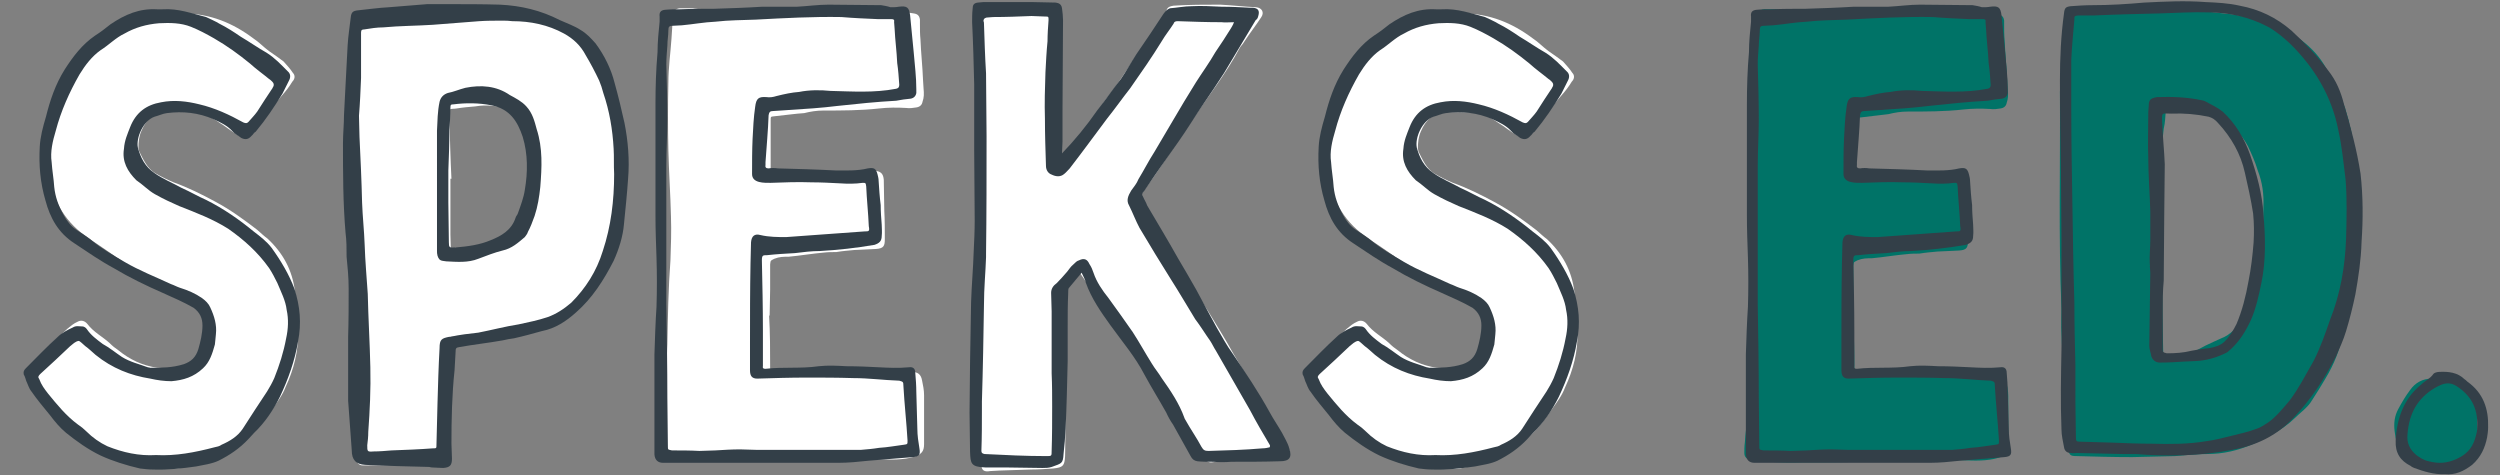 <?xml version="1.0" encoding="utf-8"?>
<!-- Generator: Adobe Illustrator 24.0.0, SVG Export Plug-In . SVG Version: 6.00 Build 0)  -->
<svg version="1.1" id="Layer_1" xmlns="http://www.w3.org/2000/svg" xmlns:xlink="http://www.w3.org/1999/xlink" x="0px" y="0px"
	 viewBox="0 0 484 92" style="enable-background:new 0 0 484 92;" xml:space="preserve">
<rect x="0" y="0" width="484" height="92" fill="#808080" stroke="none"/>
<style type="text/css">
	.st0{enable-background:new    ;}
	.st1{fill:#FFFFFF;}
	.st2{fill:#007367;}
	.st3{fill:#333F48;}
</style>
<title>Speks Ed</title>
<desc>Created with Sketch.</desc>
<g id="Page-1">
	<g id="Blog-Post-HD" transform="translate(-131, -326)">
		<g id="Speks-Ed" transform="translate(111, 352)">
			<g class="st0">
				<path class="st1" d="M47.4,63.8c-2.6-0.7-4.9-2-7.4-2.9c-0.8-0.4-1.7-0.6-2.4-1c-1.4-0.8-3-1.6-4-3c-1.2-1.6-2.4-3.1-3.6-4.8
					c-0.6-0.7-1-1.7-1.6-2.5c-0.7-1.1-1.4-2.2-2.2-3.2c-0.6-0.8-0.6-1.3,0.1-2c0.4-0.1,0.6-0.4,0.8-0.6c1.7-2.4,4-4.3,6-6.2
					c0.6-0.5,1.2-1,1.9-1.3c0.7-0.4,1.4-0.2,1.9,0.4c1.2,1.6,3,2.5,4.3,3.7c0.6,0.6,1.1,1,1.7,1.4c2.2,1.8,4.7,3,7.6,3.4
					c0.6,0,1.2,0.1,1.8,0.1c1.8,0.4,3.4-0.1,4.8-1c0.2-0.1,0.4-0.2,0.5-0.4c1.8-2.3,2.5-5,2.3-7.9c-0.1-1.2-0.8-2.3-1.8-3.1
					c-1.2-1.2-2.6-1.8-4.1-2.5c-1.3-0.5-2.5-1.3-3.7-1.9c-1.2-0.7-2.6-1.4-4-2.2c-0.8-0.5-1.7-1.1-2.6-1.7c-1.9-1.3-4-2.8-6-4.1
					c-0.1-0.1-0.2-0.2-0.5-0.4c-4.4-2.8-6.8-7-7.8-12c-0.5-2.8-0.6-5.5-0.6-8.3c0.1-1,0.1-2,0.5-3c0.1-0.2,0.2-0.6,0.4-0.8
					c0.6-3.2,2.2-5.9,4.1-8.4c2-2.9,4.6-5.2,7.2-7.3c2-1.6,4.3-2.5,7-3c2.5-0.5,5.2-0.7,7.8-0.7c4.9,0.1,9.2,1.8,13.2,4.8
					c1.1,0.7,2,1.7,3.1,2.5c1,0.7,1.9,1.3,2.8,2c0.6,0.7,1.3,1.4,1.8,2.2c0.5,0.5,0.4,1.2-0.1,1.7c-0.6,1-1.3,1.9-2.2,2.9
					c-0.6,0.7-1.2,1.4-1.8,2.2c-1.7,1.7-3.4,3.5-5,5.2C67,0.6,66.7,0.5,66,0.1c-1.3-0.7-2.4-1.7-3.6-2.4c-1.4-1-3-1.8-4.8-2
					c-1.7-0.1-3.5-0.1-5.2-0.1c-2.6,0-4.1,1.6-5,3.7c-0.5,1.1-0.6,2.2-0.6,3.4c0.1,0.2,0.1,0.4,0.1,0.5c0.8,1.6,1.6,3.4,3.1,4.3
					c1.2,0.7,2.4,1.3,3.6,1.8c2.8,1,5.4,2.3,8,3.7c3,1.6,5.6,3.5,8.2,5.5c0.7,0.6,1.3,1.2,2,1.7c3,2.8,4.8,6.1,5.3,10.2
					c0.2,2.6,0.5,5.3,0.6,7.9c0.1,3.6-0.8,7.2-2.4,10.6c-0.6,1.6-1.6,2.9-2.6,4.3c-1.3,1.8-2.6,3.7-4.4,5.2
					c-2.2,1.8-4.6,3.4-7.2,4.4c-2,0.8-4.1,1.4-6.1,1.8c-0.7,0.1-1.4,0.1-2.2,0.1C50.9,64.7,49.2,64.3,47.4,63.8z"/>
				<path class="st1" d="M138.8,21.1c-0.7,3.4-2.3,6.5-4.6,9c-0.4,0.4-0.6,0.6-0.8,1c-2.5,3-5.8,4.9-9.6,5.9
					c-3.8,1-7.8,1.2-11.6,1.7c-1.6,0.2-3.2,0.4-4.8,0.5c-0.8,0.1-0.8,0.1-0.8,1c-0.1,4.7-0.2,9.2-0.5,13.8c0,2.9-0.1,5.6-0.4,8.5
					c0,0.2,0,0.5,0,0.8c-0.1,0.6-0.5,0.8-1.2,0.8c-0.7,0-1.4,0-2.2,0c-1.9-0.4-3.7-0.4-5.6-0.1c-2.2,0.1-4.3,0.1-6.5,0.1
					c-0.7,0-1.1-0.5-1.2-1.2c0-1.8-0.4-3.7,0-5.6c0.1-0.8,0.1-1.7,0.1-2.5C89,48,88.8,41.1,88.7,34.4c-0.1-6-0.2-12-0.4-17.9
					c-0.1-3.5-0.2-6.8-0.4-10.2c-0.1-4-0.5-7.8-0.5-11.8c0.1-4.8,0.4-9.7,0.6-14.5c0-0.6,0.1-1.2,0.2-1.7c0.1-0.6,0.5-1,1.1-1.1
					c0.7-0.2,1.6-0.4,2.4-0.4c1.7-0.1,3.4,0,5,0c1.2,0,2.3-0.1,3.5-0.1c1.3-0.1,2.6-0.2,4-0.1c4.6,0,9,0,13.4,0.1
					c3.6,0,7,0.5,10.3,1.8c2.3,0.8,4.1,2.2,5.4,4.2c2.4,3.5,4.1,7.2,5,11.3c0.6,2.6,1.2,5.3,1.6,7.9c0.4,2.2,0.4,4.3,0.5,6.4
					C140.6,12.7,139.9,17,138.8,21.1z M107.2,8.5c0,3.7,0,7.3,0,10.9c0,1.2,0.1,2.3,0.1,3.5c0,0.4,0.2,0.5,0.6,0.5
					c0.7,0,1.4-0.1,2.2-0.2c1.8-0.1,3.7-0.1,5.4-0.8c1.2-0.6,2.4-1,3.2-1.9c1.3-1.3,2.3-3,2.9-4.8c1.3-4,1.7-8,1.2-12.1
					c-0.1-1.8-0.4-3.6-1.3-5.3c-0.2-0.2-0.2-0.5-0.4-0.8c-0.4-1.2-1.2-1.9-2.4-2.3c-2.2-0.7-4.4-1-6.7-0.6c-1.2,0.1-2.4,0.2-3.6,0.4
					c-0.5,0.1-1.1,0-1.3,0.2c-0.2,0.2-0.1,0.8-0.1,1.3c0.1,4.1,0.2,8.2,0.4,12.1H107.2z"/>
				<path class="st1" d="M169.1,45.2c0,0.8,0,1,1,1c0.7,0,1.4,0.1,2.2,0.1c1.2,0.1,2.5,0.2,3.7,0.2c3.2,0.1,6.6,0.1,10,0
					c3,0,6.1-0.2,9.1-0.5c0.5,0,1,0,1.4,0c1.2,0,1.8,0.5,2,1.6c0.2,1,0.4,1.9,0.4,2.9c0,3.1,0,6.2,0,9.5c0,1.4-0.5,1.9-1.8,2.4
					c-2.3,0.7-4.7,0.6-7,0.5c-2-0.1-4.1,0-6,0.1c-3,0-5.9,0-8.9,0c-1.3,0.1-2.5,0.1-4,0.2c-0.2,0-0.6,0-1,0
					c-3.7,0.1-7.4,0.1-11.3,0.1c-2.2,0.1-4.4,0-6.7-0.1c-1.1,0-2.2-0.2-3.2-0.4c-0.7-0.1-1.2-0.5-1.2-1.3c0-0.6,0-1.3,0.1-2
					c0.1-1.8,0.4-3.6,0.5-5.4c0.2-2.8,0.4-5.6,0.6-8.4c0.1-1.7,0.1-3.4,0.2-5c0.1-5.5,0.2-10.9,0.6-16.3c0.1-2.9,0.2-5.6,0.1-8.5
					c-0.1-4.3-0.4-8.5-0.5-12.8c-0.1-4.4-0.1-8.8,0-13.1c0-2.9,0.4-5.6,0.6-8.5c0.1-1.4,0.2-2.8,0.2-4.2c0.1-1.1,0.5-1.6,1.4-1.7
					c0.8,0,1.6,0,2.4,0c0.8,0.1,1.8,0.2,2.6,0.4c3.4,0,6.8,0.1,10.2,0.2c1.8,0,3.7,0.2,5.5,0.4c3.8,0.2,7.7,0.2,11.5,0
					c3.7-0.1,7.6-0.1,11.3-0.2c0.6,0,1.2,0.1,1.8,0.2c0.7,0.1,1.1,0.4,1.2,1.2c0,0.2,0,0.5,0,0.7c0,1.1,0,2.2,0.1,3.1
					c0.1,2.6,0.4,5.3,0.5,7.9c0,0.5,0.1,1.1,0.1,1.6c0.1,1,0.1,1.8-0.2,2.6c-0.1,0.6-0.5,1-1.2,1.1c-0.6,0.1-1.3,0.2-2,0.1
					c-1.7-0.1-3.4-0.1-5.2,0.1c-3.6,0.4-7.2,0.4-10.8,0.4c-1.3,0-2.5,0.2-3.7,0.5C174-4,172-3.7,170-3.5c-0.8,0.1-0.8,0-0.8,0.8
					c0,3.2,0,6.5,0,9.7c0.1,0.5,0.2,0.6,0.7,0.5c1.1-0.1,2.2-0.1,3.2-0.2c2.4-0.4,4.8-0.1,7.2,0c1.7,0.1,3.4,0,4.9-0.1
					c1.3-0.1,2.5-0.1,3.8-0.2c0.2,0,0.5,0.1,0.7,0.1c1,0.2,1.3,0.7,1.4,1.7c0,2,0.1,4,0.1,6c0.1,1.8,0.1,3.6,0.1,5.5
					c0,1.3-0.2,1.8-1.7,1.9c-1.3,0.1-2.8,0.1-4.2,0.2c-1.1,0.1-2.3,0.2-3.5,0.4c-0.7,0-1.6,0-2.4,0.1c-2.3,0.2-4.6,0.6-6.8,0.8
					c-1,0-1.8,0-2.8,0.4c-0.7,0.4-0.7,0.2-0.8,1.1c0,1.7,0,3.2,0,4.9c0,1.7-0.1,3.4-0.1,5c-0.1,0-0.1,0-0.1,0
					C169.1,38.5,169.1,41.9,169.1,45.2z"/>
				<path class="st1" d="M226.7,3.5c1.3-1.7,2.5-3.4,3.8-4.9c0.8-1.2,1.6-2.4,2.4-3.6c0.5-0.6,0.8-1.3,1.3-1.9c1.7-2,3-4.2,4.4-6.2
					c1.2-2,2.8-4,4.1-5.9c1-1.4,2-3,3-4.4c0-0.1,0.1-0.2,0.1-0.4c0.1-0.8,0.7-1,1.4-1.1c3-0.2,6-0.2,9-0.2c2.3,0.1,4.6,0.4,7,0.5
					c1.1,0.1,1.6,1,1,1.9c-1.1,1.7-2.3,3.2-3.4,4.9c-0.2,0.4-0.6,0.7-0.8,1.1c-2.6,4.9-6.2,9.5-9.4,14.2c-2.4,3.5-4.7,7-7,10.4
					c-0.8,1.1-1.6,2.2-2.3,3.2c-0.4,0.5-0.5,1-0.2,1.4c0.6,1.2,1.1,2.4,1.7,3.5c2,3.6,4.1,7.1,6.1,10.6c0.2,0.4,0.5,0.8,0.7,1.1
					c1.4,2.2,2.8,4.2,4.2,6.4c1.7,2.8,3.4,5.5,5,8.4c2.5,4.2,5,8.5,7.6,12.8c1,1.7,1.9,3.4,2.9,5.2c0.6,1.1,0.5,1.6-0.7,1.9
					c-1,0.2-2,0.4-3.1,0.4c-2.9,0.2-5.9,0.4-8.8,0.5c-0.7,0-1.4,0.1-2,0.2c-0.7,0.1-1.1-0.2-1.4-0.7c-1.6-2.3-3.1-4.4-4.7-6.8
					c-3-4.4-6-8.9-8.9-13.3c-1.8-2.6-3.4-5.5-5.2-8.2c-1.7-2.5-3.6-5-5.4-7.6c0,0-0.1,0-0.2-0.1c-1,1.1-1.9,2.3-2.9,3.5
					c-0.1,0.2-0.1,0.6-0.1,0.8c0.1,8.2,0.2,16.3,0.4,24.5c0,2.3-0.1,4.4-0.1,6.7c-0.1,1.9-0.4,2.2-2.3,2.4c-1.4,0.1-2.9,0.2-4.3,0.2
					c-2,0.1-4.1,0.1-6.1,0.2c-0.6,0-1.2,0.1-1.8,0.1c-1.1,0.2-1.7-0.1-1.7-1.2c-0.1-1.4-0.1-2.9-0.1-4.3c0-1.6,0-3.2,0-4.8
					c-0.4-7.9-0.4-16-0.4-23.9c0-6.1-0.1-12.2-0.2-18.4c0-2.3-0.2-4.7-0.4-7c0-3.1-0.1-6.1-0.1-9.2c0-5.8,0.1-11.5,0.1-17.2
					c0-0.6,0-1.2,0-1.7c0.1-0.8,0.5-1.3,1.3-1.4c0.1,0,0.4,0,0.6,0c3.1-0.1,6.1-0.2,9.2-0.2c1.1,0,2.3-0.1,3.5-0.1
					c1.6,0,2,0.5,2,1.9c0.1,2,0,4,0.1,5.9c0,5.6,0,11.3,0,16.9c0,1.3,0,2.5,0,3.7c0.1,0,0.2,0.1,0.2,0.1
					C226.2,4.1,226.4,3.7,226.7,3.5z"/>
				<path class="st1" d="M295.1,63.8c-2.6-0.7-4.9-2-7.4-2.9c-0.8-0.4-1.7-0.6-2.4-1c-1.4-0.8-3-1.6-4-3c-1.2-1.6-2.4-3.1-3.6-4.8
					c-0.6-0.7-1-1.7-1.6-2.5c-0.7-1.1-1.4-2.2-2.2-3.2c-0.6-0.8-0.6-1.3,0.1-2c0.4-0.1,0.6-0.4,0.8-0.6c1.7-2.4,4-4.3,6-6.2
					c0.6-0.5,1.2-1,1.9-1.3c0.7-0.4,1.4-0.2,1.9,0.4c1.2,1.6,3,2.5,4.3,3.7c0.6,0.6,1.1,1,1.7,1.4c2.2,1.8,4.7,3,7.6,3.4
					c0.6,0,1.2,0.1,1.8,0.1c1.8,0.4,3.4-0.1,4.8-1c0.2-0.1,0.4-0.2,0.5-0.4c1.8-2.3,2.5-5,2.3-7.9c-0.1-1.2-0.8-2.3-1.8-3.1
					c-1.2-1.2-2.6-1.8-4.1-2.5c-1.3-0.5-2.5-1.3-3.7-1.9c-1.2-0.7-2.6-1.4-4-2.2c-0.8-0.5-1.7-1.1-2.6-1.7c-1.9-1.3-4-2.8-6-4.1
					c-0.1-0.1-0.2-0.2-0.5-0.4c-4.4-2.8-6.8-7-7.8-12c-0.5-2.8-0.6-5.5-0.6-8.3c0.1-1,0.1-2,0.5-3c0.1-0.2,0.2-0.6,0.4-0.8
					c0.6-3.2,2.2-5.9,4.1-8.4c2-2.9,4.6-5.2,7.2-7.3c2-1.6,4.3-2.5,7-3c2.5-0.5,5.2-0.7,7.8-0.7c4.9,0.1,9.2,1.8,13.2,4.8
					c1.1,0.7,2,1.7,3.1,2.5c1,0.7,1.9,1.3,2.8,2c0.6,0.7,1.3,1.4,1.8,2.2c0.5,0.5,0.4,1.2-0.1,1.7c-0.6,1-1.3,1.9-2.2,2.9
					c-0.6,0.7-1.2,1.4-1.8,2.2c-1.7,1.7-3.4,3.5-5,5.2c-0.6,0.6-0.8,0.5-1.6,0.1c-1.3-0.7-2.4-1.7-3.6-2.4c-1.4-1-3-1.8-4.8-2
					c-1.7-0.1-3.5-0.1-5.2-0.1c-2.6,0-4.1,1.6-5,3.7c-0.5,1.1-0.6,2.2-0.6,3.4c0.1,0.2,0.1,0.4,0.1,0.5c0.8,1.6,1.6,3.4,3.1,4.3
					c1.2,0.7,2.4,1.3,3.6,1.8c2.8,1,5.4,2.3,8,3.7c3,1.6,5.6,3.5,8.2,5.5c0.7,0.6,1.3,1.2,2,1.7c3,2.8,4.8,6.1,5.3,10.2
					c0.2,2.6,0.5,5.3,0.6,7.9c0.1,3.6-0.8,7.2-2.4,10.6c-0.6,1.6-1.6,2.9-2.6,4.3c-1.3,1.8-2.6,3.7-4.4,5.2
					c-2.2,1.8-4.6,3.4-7.2,4.4c-2,0.8-4.1,1.4-6.1,1.8c-0.7,0.1-1.4,0.1-2.2,0.1C298.6,64.7,296.9,64.3,295.1,63.8z"/>
			</g>
			<g class="st0">
				<path class="st2" d="M379,45.4c0,0.8,0,1,1,1c0.7,0,1.4,0.1,2.2,0.1c1.2,0.1,2.5,0.2,3.7,0.2c3.2,0.1,6.6,0.1,10,0
					c3,0,6.1-0.2,9.1-0.5c0.5,0,1,0,1.4,0c1.2,0,1.8,0.5,2,1.6c0.2,1,0.4,1.9,0.4,2.9c0,3.1,0,6.2,0,9.5c0,1.4-0.5,1.9-1.8,2.4
					c-2.3,0.7-4.7,0.6-7,0.5c-2-0.1-4.1,0-6,0.1c-3,0-5.9,0-8.9,0c-1.3,0.1-2.5,0.1-4,0.2c-0.2,0-0.6,0-1,0
					c-3.7,0.1-7.4,0.1-11.3,0.1c-2.2,0.1-4.4,0-6.7-0.1c-1.1,0-2.2-0.2-3.2-0.4c-0.7-0.1-1.2-0.5-1.2-1.3c0-0.6,0-1.3,0.1-2
					c0.1-1.8,0.4-3.6,0.5-5.4c0.2-2.8,0.4-5.6,0.6-8.4c0.1-1.7,0.1-3.4,0.2-5c0.1-5.5,0.2-10.9,0.6-16.3c0.1-2.9,0.2-5.6,0.1-8.5
					c-0.1-4.3-0.4-8.5-0.5-12.8c-0.1-4.4-0.1-8.8,0-13.1c0-2.9,0.4-5.6,0.6-8.5c0.1-1.4,0.2-2.8,0.2-4.2c0.1-1.1,0.5-1.6,1.4-1.7
					c0.8,0,1.6,0,2.4,0c0.8,0.1,1.8,0.2,2.6,0.4c3.4,0,6.8,0.1,10.2,0.2c1.8,0,3.7,0.2,5.5,0.4c3.8,0.2,7.7,0.2,11.5,0
					c3.7-0.1,7.6-0.1,11.3-0.2c0.6,0,1.2,0.1,1.8,0.2c0.7,0.1,1.1,0.4,1.2,1.2c0,0.2,0,0.5,0,0.7c0,1.1,0,2.2,0.1,3.1
					c0.1,2.6,0.4,5.3,0.5,7.9c0,0.5,0.1,1.1,0.1,1.6c0.1,1,0.1,1.8-0.2,2.6c-0.1,0.6-0.5,1-1.2,1.1c-0.6,0.1-1.3,0.2-2,0.1
					c-1.7-0.1-3.4-0.1-5.2,0.1c-3.6,0.4-7.2,0.4-10.8,0.4c-1.3,0-2.5,0.2-3.7,0.5c-1.9,0.2-4,0.5-5.9,0.7c-0.8,0.1-0.8,0-0.8,0.8
					c0,3.2,0,6.5,0,9.7c0.1,0.5,0.2,0.6,0.7,0.5c1.1-0.1,2.2-0.1,3.2-0.2c2.4-0.4,4.8-0.1,7.2,0c1.7,0.1,3.4,0,4.9-0.1
					c1.3-0.1,2.5-0.1,3.8-0.2c0.2,0,0.5,0.1,0.7,0.1c1,0.2,1.3,0.7,1.4,1.7c0,2,0.1,4,0.1,6c0.1,1.8,0.1,3.6,0.1,5.5
					c0,1.3-0.2,1.8-1.7,1.9c-1.3,0.1-2.8,0.1-4.2,0.2c-1.1,0.1-2.3,0.2-3.5,0.4c-0.7,0-1.6,0-2.4,0.1c-2.3,0.2-4.6,0.6-6.8,0.8
					c-1,0-1.8,0-2.8,0.4c-0.7,0.4-0.7,0.2-0.8,1.1c0,1.7,0,3.2,0,4.9c0,1.7-0.1,3.4-0.1,5c-0.1,0-0.1,0-0.1,0
					C379,38.7,379,42.1,379,45.4z"/>
				<path class="st2" d="M418.8-8.2c0-1,0.2-1.9,0.4-2.9c0-0.7,0.2-1.6,0.2-2.3c0.1-2.9,0.2-5.8,0.4-8.5c0-1.1,0.4-1.4,1.4-1.6
					c0.4-0.1,0.7-0.1,1.1-0.1c2.5,0,5-0.1,7.6-0.1c1-0.1,1.8-0.2,2.6-0.2c1.4-0.1,2.8-0.4,4.2-0.4c2.9,0.1,5.8,0.1,8.6,0.4
					c2.4,0.1,4.7,0.5,7.1,0.7c0.4,0,0.6,0.1,1,0.2c1.1,0.2,2,0.4,3.1,0.6c0.4,0.1,0.6,0.1,0.8,0.2c2.6,1.1,5.3,1.9,7.7,3.6
					c1.9,1.3,3.6,3,4.8,4.9c0.8,1.4,1.8,2.9,2.4,4.3c0.7,1.4,1.2,2.9,1.8,4.3c0.2,0.8,0.5,1.7,0.7,2.4c0.1,0.6,0.2,1.1,0.4,1.6
					c0.4,2,0.6,4.1,0.8,6.1C476,5.7,476,6.4,476,7c0.1,2,0.4,4.2,0.4,6.2c0,2.6,0,5.4,0,8.2c-0.1,1-0.1,1.8-0.1,2.8
					c-0.1,1.4-0.2,3-0.5,4.4c0,0.1,0,0.1,0,0.2c0,2.8-1.2,5.3-1.8,8c-0.1,0.5-0.2,1.1-0.4,1.6c-0.5,3.1-1.7,6.1-3.4,8.9
					c-0.8,1.4-1.7,2.8-2.6,4.2c-0.8,1.4-2.3,2.4-3.5,3.6c-2.3,2.2-5.2,3.6-8,4.9c-2.8,1.2-5.6,1.9-8.8,1.9c-2,0-4.2,0.2-6.2,0.4
					c-2.8,0.1-5.5,0.1-8.3,0.2c-3.6,0-7.2-0.1-10.8-0.2c-1.2,0-1.4-0.2-1.6-1.4c-0.2-3.8-0.5-7.7-0.7-11.6
					c-0.2-3.5-0.5-7.2-0.6-10.7c-0.1-1.7,0-3.2,0-4.8C418.5,19.8,418.9,5.8,418.8-8.2z M438.6,26c0,0.6,0,1.3,0,1.9
					c0,4.9,0.1,9.7,0.2,14.6c0,0.1,0,0.2,0,0.4c0,0.4,0.1,0.6,0.5,0.6c1-0.1,1.8-0.2,2.8-0.4c1.1,0,2-0.5,2.9-1.1
					c0.6-0.4,1.3-0.7,2-1.1c1.2-0.6,2.4-1.1,3.7-1.7c0.8-0.4,1.6-1.1,2.3-1.8c1.8-2.3,3-4.8,3.6-7.6c0.7-2.6,1.2-5.4,1.4-8.2
					c0.2-2.5,0.1-5,0.2-7.6c0.1-2.4-0.2-4.7-1.1-7c-0.5-1.7-1.2-3.2-1.9-4.7c-1.2-2.3-3.1-4-4.9-5.5c-0.4-0.4-0.7-0.6-1.1-0.7
					c-1.3-0.5-2.5-0.8-3.7-1.2c-1.8-0.5-3.7-0.6-5.5-0.5c-0.6,0.1-0.7,0.2-0.7,1c-0.1,1.1-0.1,2.3-0.4,3.5c-0.5,4-0.7,7.9-0.7,11.9
					c-0.1,4.9,0.2,10,0.2,15C438.6,26,438.6,26,438.6,26z"/>
				<path class="st2" d="M498.8,60.7c-1,1.9-2.5,3-4.6,3.4c-3.5,0.7-6.5-0.2-9-2.6c-1.2-1.1-1.4-2.5-1.6-4c-0.2-1.6,0-3,0.7-4.3
					c0.7-1.3,1.4-2.5,2.3-3.7c1-1.4,2.4-2.2,4.2-2.2c0.8,0.1,1.7,0.1,2.5,0.2c2.8,0.1,5.9,2.5,6.2,6.2c0.1,0.8,0.1,1.6,0.1,2.4
					C499.8,57.7,499.5,59.2,498.8,60.7z"/>
			</g>
			<g class="st0">
				<path class="st3" d="M59.9-22.7c0.8,0.4,1.8,0.8,2.6,1.3c1.4,0.7,2.8,1.6,4.1,2.5c1.7,1,3.4,2.2,5,3.1c1.6,1,2.8,2.3,4.1,3.6
					c0.6,0.5,0.6,1.2,0.2,1.9c-0.4,0.8-0.8,1.6-1.2,2.4c-1.6,2.6-3.2,5-5.2,7.4c-0.4,0.2-0.5,0.6-0.8,0.8c-0.6,0.7-1.2,0.8-2,0.4
					c-0.6-0.5-1.2-0.7-1.7-1.3c-1-1.1-2.3-1.7-3.6-2.3c-3-1.3-6-1.6-9.1-1.2c-0.8,0.1-1.6,0.5-2.4,0.7c-2.2,0.8-3.6,4.1-3.2,6
					c0.5,1.9,1.4,3.7,3.2,4.9c1.7,1.2,3.5,1.9,5.3,2.9c1.6,0.7,3.1,1.6,4.7,2.3c3.4,1.7,6.4,3.8,9.2,6.1c1.3,1,2.5,1.9,3.5,3.2
					c1.8,2.5,3.4,5.2,4.4,7.9c1.1,3.4,1.4,6.7,0.7,10.2c-0.6,3.7-1.9,7.3-3.5,10.7c-1.3,2.6-2.9,5-5,7c-0.4,0.4-0.7,0.8-1.1,1.2
					c-1.7,1.8-3.6,3.1-5.8,4.2c-1.3,0.6-2.8,0.8-4.3,1.1c-2.8,0.4-5.5,0.7-8.4,0.6c-0.8,0-1.7-0.1-2.5-0.2c-2.6-0.6-5.2-1.4-7.6-2.5
					c-2.5-1.2-4.7-2.8-6.7-4.4c-1.2-1-2.2-2.2-3.1-3.4c-1.3-1.6-2.5-3-3.6-4.6c-0.5-0.6-0.7-1.4-1-2c-0.2-0.5-0.2-0.8-0.5-1.3
					c-0.1-0.5,0-0.8,0.4-1.2c2-2,4.1-4.2,6.2-6.1c0.7-0.7,1.8-1.3,2.9-1.8c0.6-0.4,1.3-0.2,1.9-0.2c0.2,0,0.6,0.2,0.8,0.5
					c0.8,1.2,1.9,2,3.1,2.9c1.3,0.7,2.5,1.7,3.7,2.5c1.6,1,3.4,1.4,5,2c0.2,0,0.4,0.1,0.5,0.1c2.2,0,4.3,0,6.5-0.7
					c1.4-0.5,2.3-1.3,2.8-2.9c0.4-1.4,0.8-3,0.8-4.6c0-1.4-0.5-2.5-1.7-3.4c-1.9-1.1-4-2-6-2.9c-3.2-1.4-6.5-3-9.5-4.8
					c-2.6-1.4-5.2-3.2-7.6-4.8c-3.1-2-4.7-4.9-5.6-8.3c-1-3.4-1.3-6.8-1.1-10.4c0.1-1.9,0.6-3.8,1.2-5.8c0.8-3.2,1.8-6.2,3.6-9.1
					c1.6-2.5,3.4-4.9,5.9-6.6c1.1-0.7,2-1.4,3-2.2c2.8-1.9,5.6-3.1,9-2.9c0.4,0,0.7,0,1.1,0C54.5-24.4,57.1-23.4,59.9-22.7z
					 M61.5,60.6c0.5-0.1,1-0.2,1.4-0.5c1.6-0.7,3.1-1.6,4.1-3.1c1.6-2.5,3.1-4.8,4.7-7.2c0.5-0.8,1-1.7,1.4-2.6c1-2.5,1.8-5,2.3-7.7
					c0.4-1.8,0.5-3.7,0.1-5.5c-0.2-1.8-1.1-3.5-1.8-5.2c-0.5-1-1-2-1.6-2.9c-2.2-3.1-4.9-5.5-7.9-7.6c-3-1.9-6.2-3.1-9.5-4.4
					c-1.6-0.7-3.1-1.4-4.7-2.3c-0.7-0.4-1.2-0.8-1.8-1.3c-0.6-0.5-1.2-1-1.8-1.4c-1.7-1.7-2.8-3.6-2.4-6.1c0.1-1.6,0.7-2.9,1.2-4.2
					c1.1-2.8,3.1-4.3,6-4.8c2.5-0.5,5-0.2,7.4,0.4c3,0.7,5.8,2,8.5,3.5c0.5,0.2,0.7,0.2,1-0.1c0.6-0.7,1.2-1.3,1.7-2
					c1-1.6,2-3.1,3-4.6c0-0.1,0-0.1,0.1-0.2c0.2-0.4,0.1-0.7-0.2-1c-0.1-0.1-0.4-0.4-0.6-0.5c-1.2-1-2.5-1.9-3.7-3
					c-2.2-1.8-4.4-3.4-7-4.9c-1.4-0.8-2.9-1.6-4.4-2.2c-2-0.8-4.1-0.8-6.2-0.7c-2.4,0.2-4.6,0.8-6.7,2c-1.7,0.8-3,2.2-4.6,3.2
					c-1.7,1.2-3,2.9-4.1,4.7c-2,3.5-3.6,7.1-4.6,10.9c-0.6,2-1.1,4.1-0.8,6.1c0.1,1.6,0.4,3.2,0.5,4.8c0.2,1.9,0.8,3.6,1.8,5.4
					c0.6,1.1,1.4,2.2,2.5,2.9c1.1,0.7,2,1.3,2.9,2c1.9,1.6,4.2,2.9,6.4,4.2c2.9,1.7,6,2.9,9,4.3c0.6,0.2,1.1,0.5,1.7,0.7
					c1.6,0.5,3,1.1,4.3,2c0.7,0.5,1.3,1.1,1.6,1.8c0.8,1.7,1.3,3.4,1.1,5.2c-0.1,0.7-0.1,1.4-0.2,2c-0.5,1.8-1,3.4-2.3,4.6
					c-1.8,1.7-3.8,2.3-6.1,2.5c-1.4,0-2.8-0.2-4.1-0.5c-3.8-0.6-7.4-2-10.6-4.6c-0.7-0.6-1.3-1.2-2-1.7c-0.5-0.4-1-1-1.3-1
					c-0.6,0.1-1.1,0.6-1.6,1c-1.9,1.8-3.8,3.6-5.8,5.4c-0.4,0.4-0.5,0.6-0.2,1c0.4,1.1,1,1.9,1.7,2.8c1.8,2.2,3.5,4.3,5.8,6
					c0.6,0.4,1.1,0.8,1.6,1.3c1.2,1.2,2.6,2.2,4.1,2.9c3,1.2,6.1,1.9,9.4,1.7C54,62.3,57.7,61.6,61.5,60.6z"/>
				<path class="st3" d="M87.5,29.9c0-2.2-0.2-4.2-0.4-6.2c0-1.6,0-3.1-0.2-4.6c-0.5-5.8-0.5-11.6-0.5-17.4c0-1.8,0.2-3.7,0.2-5.5
					c0.2-4.4,0.5-9,0.7-13.4c0.1-1.8,0.4-3.6,0.6-5.4c0.1-1.1,0.5-1.3,1.4-1.4c2-0.2,4-0.5,6-0.6c2.5-0.2,4.9-0.4,7.4-0.6
					c1.3,0,2.8,0,4.1,0c3.4,0,6.6,0,10,0.1c4.1,0.2,7.9,1.1,11.6,3c1.3,0.6,2.8,1.1,4,1.9c1.2,0.7,2,1.6,2.9,2.6
					c1.7,2.3,3,4.9,3.7,7.7c0.7,2.5,1.3,5,1.9,7.7c0.7,3.5,1,7.2,0.7,10.8c-0.2,2.9-0.5,5.8-0.8,8.8c-0.2,2.4-1,4.9-2,7.1
					c-1.9,3.7-4.1,7.2-7.3,10c-1.9,1.7-4,3.1-6.6,3.6c-1.8,0.5-3.6,1-5.4,1.4c-0.7,0.1-1.4,0.2-2.2,0.4c-2.8,0.5-5.6,0.8-8.4,1.3
					c-0.6,0.1-0.7,0.2-0.7,1c-0.1,1.2-0.1,2.3-0.2,3.5c-0.5,4.7-0.6,9.4-0.6,14.2c0,1,0.1,1.9,0.1,2.9c0,1.3-0.4,1.7-1.7,1.8
					c-0.7,0-1.6-0.1-2.2-0.1c-0.2,0-0.4-0.1-0.5-0.1c-4.1-0.1-8.2-0.2-12.4-0.4c-1.8-0.1-2.6-1-2.6-2.8c-0.2-3.2-0.5-6.5-0.7-9.6
					c0-0.7,0-1.4,0-2.2c0-3.4,0-6.8,0-10.2C87.5,35.9,87.5,32.9,87.5,29.9z M138.8,2.8c-0.2-3.7-0.8-7.3-2-10.8
					c-0.2-0.8-0.5-1.7-0.8-2.4c-0.8-1.7-1.7-3.4-2.6-4.9c-1-1.9-2.4-3.2-4.2-4.2c-3.1-1.7-6.5-2.4-10-2.4c-0.7-0.1-1.3-0.1-2-0.1
					c-1.4,0-3,0-4.4,0.1c-3,0.2-6,0.5-9,0.7c-3.1,0.2-6.4,0.2-9.6,0.5c-1.2,0-2.5,0.2-3.7,0.4c-0.4,0-0.6,0.1-0.6,0.6
					c0,0.5,0,1.1,0,1.6c0,2.4,0,4.8,0,7.2c-0.1,2.4-0.2,4.9-0.4,7.3c0,1.4,0.1,2.8,0.1,4.1c0.2,4.2,0.4,8.4,0.5,12.7
					c0.1,2.8,0.4,5.4,0.5,8.2c0.1,3.2,0.4,6.4,0.6,9.5c0.1,4.7,0.4,9.5,0.5,14.2c0.1,4.2-0.1,8.4-0.4,12.5c0,1-0.1,1.8-0.2,2.6
					c0,1.2,0,1.3,1.2,1.2c1.1,0,2.3-0.1,3.5-0.2c2.6-0.1,5.4-0.2,8-0.4c0.7,0,0.7,0,0.7-0.7c0.1-2.6,0.1-5.4,0.2-8
					c0.1-3.6,0.2-7.1,0.4-10.7c0-1.7,0.4-1.9,1.9-2.2c0.1,0,0.1,0,0.2,0c1.8-0.4,3.6-0.6,5.4-0.8c2.6-0.5,5.2-1.2,7.8-1.6
					c1.9-0.4,3.8-0.8,5.6-1.4c1.7-0.6,3.2-1.6,4.6-2.8c2.8-2.8,4.9-6.1,6.1-10c1.6-4.8,2.2-9.8,2.2-14.9
					C138.8,6,138.9,4.3,138.8,2.8z M104.6-0.7c0.1-1.9,0.1-3.7,0.5-5.6c0.2-0.8,0.7-1.4,1.6-1.7c1.1-0.2,2.2-0.7,3.4-1
					c3-0.6,6-0.4,8.6,1.4c1.1,0.6,2.3,1.2,3.2,2.2c1.2,1.3,1.6,2.9,2,4.4c1.2,3.7,1,7.4,0.7,11.2c-0.2,1.9-0.5,3.8-1.1,5.6
					c-0.4,1.1-0.8,2.2-1.3,3.1c-0.1,0.4-0.4,0.7-0.6,1c-1.3,1.1-2.5,2.2-4.3,2.6c-1.6,0.4-3.1,1-4.7,1.6c-2,0.8-4.1,0.6-6.2,0.5
					c-0.2,0-0.5-0.1-0.7-0.1c-0.6-0.1-0.8-0.4-1-1c-0.1-0.4-0.1-0.6-0.1-1c0-3,0-5.9,0-8.8c0-1.6,0-3,0-4.6
					C104.6,5.9,104.6,2.5,104.6-0.7z M106.8,13.2c0,2.5,0.1,5,0.1,7.7c0,1,0.1,1.1,1.2,1c0,0,0.1,0.1,0.2,0c2.3-0.2,4.6-0.5,6.7-1.4
					c2-0.8,4-1.9,4.8-4.3c0.1-0.4,0.4-0.6,0.5-1c0.5-1.4,1.1-3,1.3-4.4c0.6-3.5,0.6-7-0.4-10.3c-1-3-2.5-5.4-6-6.1
					c-2.5-0.5-5-0.5-7.4-0.2c-0.5,0-0.6,0.1-0.6,0.6c0,1.4-0.1,3-0.2,4.4c0,2.6-0.1,5.2-0.2,7.8c0,1.8,0,3.6,0,5.4
					C106.8,12.6,106.8,13,106.8,13.2z"/>
				<path class="st3" d="M146.9,15.8c0-2.8,0-5.6,0-8.4c0-4.4,0-8.9,0-13.3c0-3.2,0.1-6.6,0.4-10c0-1.9,0.2-4,0.4-5.9
					c0-0.4,0-0.7,0-1c-0.1-0.8,0.2-1.2,1-1.3c1-0.1,1.9-0.1,2.9-0.1c2.3-0.1,4.4-0.1,6.6-0.1c3.1-0.1,6.2-0.2,9.4-0.4
					c2.3,0,4.4,0,6.7,0c2-0.1,4.1-0.4,6.1-0.4c3.4,0,6.8,0.1,10.2,0.1c0.6,0.1,1.2,0.2,1.8,0.4c0.6,0,1.1,0,1.6-0.1
					c1.6-0.2,2,0.1,2.2,1.7c0.2,2.4,0.5,4.8,0.7,7.2s0.5,4.7,0.5,7.1c0,0.2,0,0.5,0,0.7c-0.1,0.6-0.5,1-1.1,1.1
					c-1,0.1-1.8,0.2-2.8,0.4c-3.7,0.2-7.6,0.6-11.3,1c-3.2,0.4-6.4,0.6-9.6,0.8c-1,0.1-1.9,0.1-3,0.2c-0.5,0-0.7,0.2-0.8,0.8
					c-0.1,3-0.4,6.1-0.6,9.1c0,0.1,0,0.4,0,0.5c-0.1,0.5,0.1,0.7,0.6,0.7c0.6-0.1,1.2-0.1,1.8,0c3.7,0.1,7.4,0.2,11.2,0.4
					c2,0,4.2,0.1,6.2-0.4c1.2-0.2,1.6,0,1.9,1.2c0.1,0.4,0.2,0.8,0.2,1.2c0.1,1.6,0.2,3.1,0.4,4.7c0,1.3,0.1,2.5,0.2,3.8
					c0,0.7,0.1,1.4,0,2.2c0,1-0.5,1.4-1.4,1.7c-3.5,0.6-7,1-10.6,1.2c-1.6,0-3.2,0.2-4.8,0.4c-1.8,0.1-3.6,0.2-5.4,0.4
					c-0.8,0-1,0-1,1c0.1,4.6,0.2,9.1,0.2,13.8c0,2.2,0,4.4,0,6.6c-0.1,0.5,0.1,0.6,0.5,0.6c3.5-0.4,6.8,0,10.3-0.5
					c1.8-0.2,3.6-0.1,5.4,0c2.2,0,4.2,0.1,6.2,0.2c1.9,0.1,3.8,0.2,5.9,0c0.7-0.1,1.2,0.2,1.2,1.1c0.1,1.2,0.2,2.5,0.2,3.7
					c0.1,2.4,0.1,4.8,0.2,7.1c0,1.3,0.2,2.6,0.4,3.8c0.2,1.2,0,1.6-1.3,1.7c-2.9,0.2-5.8,0.5-8.6,0.7c-1.9,0.2-3.8,0.4-5.8,0.4
					c-6.1,0-12.2,0-18.4,0c-4.2,0-8.3,0-12.4,0c-1.1,0-2,0-3.1,0c-1,0-1.6-0.5-1.7-1.6c0-1.2,0-2.4,0-3.6c0-5.3,0-10.6,0-15.8
					c0.1-3.1,0.2-6.2,0.4-9.2c0.1-3.2,0.1-6.4,0-9.5C147,21.1,146.9,18.5,146.9,15.8z M149,32.9c0.1,6.1,0.2,12.1,0.2,18.1
					c0,3.1,0.1,6.2,0.1,9.2c0,1,0,0.8,0.8,1c1.7,0,3.5,0,5.3,0.1c1.1,0,2-0.1,3.1-0.1c1.6-0.1,3.2-0.2,4.8-0.2
					c1.1,0,2.3,0.1,3.4,0.1c6.6,0,13.2,0,19.9,0c1.2-0.1,2.4-0.2,3.6-0.4c1.7-0.1,3.2-0.4,4.8-0.6c0.7-0.1,0.7-0.1,0.7-0.8
					c-0.2-3.5-0.6-7-0.8-10.6c0-0.8-0.1-0.8-0.8-1c-3-0.1-5.9-0.5-8.9-0.5c-3.1-0.1-6.1-0.1-9.1-0.1c-3.1,0-6.4,0.1-9.5,0.2
					c-1,0-1.4-0.5-1.4-1.6c0-1.7,0-3.5,0-5.3c0-5,0-10.2,0.1-15.4c0-1.3,0.1-2.8,0.1-4.1c0.1-1.2,0.7-1.7,1.8-1.4
					c1.7,0.4,3.4,0.4,5,0.4c5-0.4,10.2-0.7,15.2-1.1c0.8,0,1,0,0.8-1c-0.1-2.5-0.4-5.2-0.5-7.7c-0.1-0.7-0.1-0.7-0.7-0.7
					c-1.4,0.2-2.9,0.2-4.3,0.1c-1.9-0.1-3.8-0.2-5.6-0.2c-2.6-0.1-5.3,0-7.9,0.1c-1.2,0-3.6,0.1-3.6-1.7c0-2.3,0-4.6,0.1-6.8
					c0.1-2,0.2-4.2,0.5-6.2c0.2-1.7,0.7-2,2.2-1.9c0.6,0.1,1.3,0,1.9-0.2c1.6-0.4,3-0.7,4.4-0.8c2-0.4,4.1-0.4,6.1-0.2
					c4.2,0.1,8.4,0.4,12.6-0.4c0.6-0.1,0.7-0.4,0.7-0.8c-0.1-1.4-0.2-2.9-0.4-4.2c-0.1-2.3-0.4-4.4-0.5-6.6c0-0.5-0.1-0.8-0.1-1.3
					c0.1-0.5-0.1-0.6-0.6-0.6c-1,0-1.8,0-2.6,0c-2.3-0.1-4.7-0.2-7-0.4c-5.5-0.1-11,0.2-16.6,0.5c-2.6,0.1-5.2,0.1-7.8,0.4
					c-2.2,0.1-4.3,0.5-6.5,0.7c-0.7,0-1.3,0.1-1.9,0.1c-0.5,0-0.7,0.2-0.7,0.8c0,1.1-0.2,2-0.2,3.1c-0.1,1.2-0.2,2.4-0.2,3.6
					c0.1,3.5,0.2,7.1,0.2,10.6c0,3-0.2,6-0.2,9.1c0,4.1,0,8.3,0,12.4c0,4.8,0,9.6,0,14.3C149.1,32.9,149.1,32.9,149,32.9z"/>
				<path class="st3" d="M232.4-4.6c1.6-2,3-4.1,4.6-6.1c1.1-1.6,1.9-3.1,3-4.8c1.8-2.6,3.6-5.3,5.3-7.9c0.4-0.5,0.7-0.8,1.2-1
					c1.4-0.1,2.8-0.4,4.2-0.4c1.9-0.1,3.8,0,5.8,0.1c1.9,0,3.7,0.1,5.6,0.2c0.1,0,0.2,0,0.5,0c1,0.1,1.3,0.6,1,1.6
					c-0.1,0.4-0.2,0.6-0.5,0.8c-2,3.4-4.1,6.8-6.1,10.2c-1.3,2-2.6,4-4,6c-1.7,2.5-3.2,5-4.9,7.4c-2.2,3.1-4.4,6.2-6.6,9.5
					c-0.4,0.4-0.5,0.7-0.2,1.1c0.2,0.5,0.6,1.1,0.8,1.7c2,3.4,4,6.7,5.9,10.1c1.2,2,2.4,4.1,3.6,6.2c1.3,2.4,2.6,4.9,4,7.4
					c1,1.7,1.9,3.4,3,4.9c2.5,3.7,5,7.4,7.2,11.4c0.7,1.3,1.6,2.6,2.4,4c0.5,1,1.1,1.9,1.4,3c0.6,1.8,0,2.5-1.8,2.5
					c-3.1,0.1-6.2,0.1-9.4,0.1c-1.2,0.1-2.4,0.1-3.5,0c-1.1,0-2.2,0-3.1-0.1c-0.6-0.1-1-0.4-1.3-1c-1.1-2-2.3-4.1-3.4-6.1
					c-0.5-0.7-1-1.6-1.3-2.3c-1.4-2.5-2.9-4.9-4.2-7.3c-1.8-3.5-4.3-6.4-6.6-9.6c-1.8-2.5-3.7-5.2-4.8-8.3c-0.1-0.6-0.5-1.2-0.8-1.9
					c-0.8,1-1.7,2-2.5,3c-0.1,0.2-0.1,0.6-0.1,1c-0.1,2.2-0.1,4.3-0.1,6.5c0,2.2,0,4.4,0,6.6c-0.1,4.3-0.2,8.8-0.4,13.1
					c-0.1,1.7-0.2,3.2-0.4,4.9c-0.1,1.9-0.4,1.8-2.3,2.5c-0.6,0.2-1.2,0.2-1.8,0.2c-2.3,0-4.7-0.1-7-0.1c-1.3,0-2.6,0-4,0
					c-2.9-0.1-2.9-0.8-3-3c0-2.5-0.1-5-0.1-7.6c0-3.2,0.1-6.6,0.1-9.8c0.1-3.8,0.1-7.8,0.2-11.6c0.1-3.2,0.4-6.5,0.5-9.7
					c0.1-2,0.2-4.1,0.2-6.1c0-4.6-0.1-9.1-0.1-13.7c0-4.2,0-8.5,0-12.7c-0.1-4-0.2-8-0.4-12c0-0.8,0-1.8,0.1-2.6
					c0-0.7,0.2-1.1,1-1.2c0.4,0,0.7-0.1,1.1-0.1c3.1,0,6.2,0,9.4,0c1.6,0,3.1,0.1,4.6,0.1c0.7,0.1,1.1,0.4,1.2,1.1s0.2,1.6,0.2,2.3
					c0,5.8-0.1,11.5-0.1,17.3c0,2,0,4.2,0,6.2c0,0.7-0.1,1.6-0.1,2.3C228.1,1.1,230.4-1.7,232.4-4.6z M265.8,60.1
					c-1.3-2.2-2.6-4.4-3.8-6.7c-2.2-3.8-4.4-7.7-6.6-11.5c-0.4-0.6-0.7-1.3-1.1-1.9c-1-1.4-1.9-2.9-2.9-4.2
					c-1.6-2.6-3.1-5.2-4.7-7.7c-2-3.2-4.1-6.6-6.1-10c-0.7-1.3-1.3-2.9-2-4.3c-0.6-1-0.2-1.9,0.4-2.9c0.5-0.7,1.1-1.4,1.4-2.2
					c1.1-1.8,2-3.6,3.1-5.3c1.2-2,2.4-4.1,3.6-6.1c1.4-2.4,2.9-4.9,4.4-7.3c1.2-1.9,2.6-3.8,3.8-5.9c1.1-1.6,2-3,3-4.6
					c0.1-0.2,0.4-0.6,0.6-1.2c-1,0-1.7,0.1-2.4,0c-2.9,0-5.6-0.1-8.5-0.2c-0.4,0-0.7,0.1-0.8,0.5c-0.7,1.1-1.6,2.2-2.3,3.4
					c-1.9,3.1-4,6.1-6.1,9.1C237.3-7,235.9-5,234.3-3c-2.4,3.2-4.8,6.5-7.2,9.6c-0.4,0.4-0.7,0.8-1.1,1.1c-0.7,0.6-1.6,0.5-2.4,0.1
					c-0.6-0.2-1.1-0.8-1.1-1.7c-0.1-3-0.2-6.1-0.2-9.1c-0.1-3,0-6,0.1-9c0.1-1.9,0.2-4,0.4-6c0-1.3,0.1-2.8,0.2-4.1
					c0-0.7,0-0.7-0.7-0.7c-0.8,0-1.8-0.1-2.6-0.1c-2.5,0.1-4.9,0.2-7.4,0.2c-0.5,0-0.8,0.1-1.3,0.1c-0.5,0.1-0.6,0.4-0.6,0.7
					c0.1,0.1,0.1,0.4,0.1,0.5c0.1,3.1,0.2,6.4,0.4,9.6c0,4.1,0.1,8.2,0.1,12.2c0,7.6,0,15.1-0.1,22.7c0,0.2,0,0.5,0,0.7
					c-0.1,3-0.4,6-0.4,9.1c-0.1,6.2-0.2,12.5-0.4,18.8c0,0.4,0,0.8,0,1.3c0,2.8,0,5.5-0.1,8.3c0,0.4,0.2,0.5,0.6,0.6
					c4,0.2,8,0.4,12,0.4c1,0,1,0,1-1c0.1-2.9,0.1-5.8,0.1-8.6c0-2,0-4.2-0.1-6.4c0-4,0-7.9,0-12c0-1.2-0.1-2.4-0.1-3.6
					c0-0.8,0.4-1.4,1.1-1.9c0.7-0.7,1.3-1.4,2-2.2c0.4-0.5,0.7-1,1.2-1.4c0.4-0.4,0.7-0.7,1.1-0.8c1-0.5,1.6-0.2,2,0.7
					c0.4,0.6,0.6,1.1,0.8,1.7c0.6,1.8,1.7,3.4,2.9,4.9c1.6,2.2,3.1,4.3,4.7,6.6c1.3,2,2.5,4.2,3.7,6.1c0.6,1,1.3,1.8,1.9,2.8
					c1.7,2.4,3.4,4.9,4.4,7.7c0,0.1,0.1,0.2,0.2,0.4c1,1.8,2.2,3.5,3.1,5.2c0.4,0.7,0.7,0.8,1.4,0.8c3.5-0.1,7-0.2,10.4-0.5
					c0.5,0,1-0.1,1.4-0.2C265.9,60.4,265.9,60.2,265.8,60.1z"/>
				<path class="st3" d="M307.5-22.7c0.8,0.4,1.8,0.8,2.6,1.3c1.4,0.7,2.8,1.6,4.1,2.5c1.7,1,3.4,2.2,5,3.1c1.6,1,2.8,2.3,4.1,3.6
					c0.6,0.5,0.6,1.2,0.2,1.9c-0.4,0.8-0.8,1.6-1.2,2.4c-1.6,2.6-3.2,5-5.2,7.4c-0.4,0.2-0.5,0.6-0.8,0.8c-0.6,0.7-1.2,0.8-2,0.4
					c-0.6-0.5-1.2-0.7-1.7-1.3c-1-1.1-2.3-1.7-3.6-2.3c-3-1.3-6-1.6-9.1-1.2c-0.8,0.1-1.6,0.5-2.4,0.7c-2.2,0.8-3.6,4.1-3.2,6
					c0.5,1.9,1.4,3.7,3.2,4.9c1.7,1.2,3.5,1.9,5.3,2.9c1.6,0.7,3.1,1.6,4.7,2.3c3.4,1.7,6.4,3.8,9.2,6.1c1.3,1,2.5,1.9,3.5,3.2
					c1.8,2.5,3.4,5.2,4.4,7.9c1.1,3.4,1.4,6.7,0.7,10.2c-0.6,3.7-1.9,7.3-3.5,10.7c-1.3,2.6-2.9,5-5,7c-0.4,0.4-0.7,0.8-1.1,1.2
					c-1.7,1.8-3.6,3.1-5.8,4.2c-1.3,0.6-2.8,0.8-4.3,1.1c-2.8,0.4-5.5,0.7-8.4,0.6c-0.8,0-1.7-0.1-2.5-0.2c-2.6-0.6-5.2-1.4-7.6-2.5
					c-2.5-1.2-4.7-2.8-6.7-4.4c-1.2-1-2.2-2.2-3.1-3.4c-1.3-1.6-2.5-3-3.6-4.6c-0.5-0.6-0.7-1.4-1-2c-0.2-0.5-0.2-0.8-0.5-1.3
					c-0.1-0.5,0-0.8,0.4-1.2c2-2,4.1-4.2,6.2-6.1c0.7-0.7,1.8-1.3,2.9-1.8c0.6-0.4,1.3-0.2,1.9-0.2c0.2,0,0.6,0.2,0.8,0.5
					c0.8,1.2,1.9,2,3.1,2.9c1.3,0.7,2.5,1.7,3.7,2.5c1.6,1,3.4,1.4,5,2c0.2,0,0.4,0.1,0.5,0.1c2.2,0,4.3,0,6.5-0.7
					c1.4-0.5,2.3-1.3,2.8-2.9c0.4-1.4,0.8-3,0.8-4.6c0-1.4-0.5-2.5-1.7-3.4c-1.9-1.1-4-2-6-2.9c-3.2-1.4-6.5-3-9.5-4.8
					c-2.6-1.4-5.2-3.2-7.6-4.8c-3.1-2-4.7-4.9-5.6-8.3c-1-3.4-1.3-6.8-1.1-10.4c0.1-1.9,0.6-3.8,1.2-5.8c0.8-3.2,1.8-6.2,3.6-9.1
					c1.6-2.5,3.4-4.9,5.9-6.6c1.1-0.7,2-1.4,3-2.2c2.8-1.9,5.6-3.1,9-2.9c0.4,0,0.7,0,1.1,0C302.1-24.4,304.8-23.4,307.5-22.7z
					 M309.2,60.6c0.5-0.1,1-0.2,1.4-0.5c1.6-0.7,3.1-1.6,4.1-3.1c1.6-2.5,3.1-4.8,4.7-7.2c0.5-0.8,1-1.7,1.4-2.6
					c1-2.5,1.8-5,2.3-7.7c0.4-1.8,0.5-3.7,0.1-5.5c-0.2-1.8-1.1-3.5-1.8-5.2c-0.5-1-1-2-1.6-2.9c-2.2-3.1-4.9-5.5-7.9-7.6
					c-3-1.9-6.2-3.1-9.5-4.4c-1.6-0.7-3.1-1.4-4.7-2.3c-0.7-0.4-1.2-0.8-1.8-1.3c-0.6-0.5-1.2-1-1.8-1.4c-1.7-1.7-2.8-3.6-2.4-6.1
					c0.1-1.6,0.7-2.9,1.2-4.2c1.1-2.8,3.1-4.3,6-4.8c2.5-0.5,5-0.2,7.4,0.4c3,0.7,5.8,2,8.5,3.5c0.5,0.2,0.7,0.2,1-0.1
					c0.6-0.7,1.2-1.3,1.7-2c1-1.6,2-3.1,3-4.6c0-0.1,0-0.1,0.1-0.2c0.2-0.4,0.1-0.7-0.2-1c-0.1-0.1-0.4-0.4-0.6-0.5
					c-1.2-1-2.5-1.9-3.7-3c-2.2-1.8-4.4-3.4-7-4.9c-1.4-0.8-2.9-1.6-4.4-2.2c-2-0.8-4.1-0.8-6.2-0.7c-2.4,0.2-4.6,0.8-6.7,2
					c-1.7,0.8-3,2.2-4.6,3.2c-1.7,1.2-3,2.9-4.1,4.7c-2,3.5-3.6,7.1-4.6,10.9c-0.6,2-1.1,4.1-0.8,6.1c0.1,1.6,0.4,3.2,0.5,4.8
					c0.2,1.9,0.8,3.6,1.8,5.4c0.6,1.1,1.4,2.2,2.5,2.9c1.1,0.7,2,1.3,2.9,2c1.9,1.6,4.2,2.9,6.4,4.2c2.9,1.7,6,2.9,9,4.3
					c0.6,0.2,1.1,0.5,1.7,0.7c1.6,0.5,3,1.1,4.3,2c0.7,0.5,1.3,1.1,1.6,1.8c0.8,1.7,1.3,3.4,1.1,5.2c-0.1,0.7-0.1,1.4-0.2,2
					c-0.5,1.8-1,3.4-2.3,4.6c-1.8,1.7-3.8,2.3-6.1,2.5c-1.4,0-2.8-0.2-4.1-0.5c-3.8-0.6-7.4-2-10.6-4.6c-0.7-0.6-1.3-1.2-2-1.7
					c-0.5-0.4-1-1-1.3-1c-0.6,0.1-1.1,0.6-1.6,1c-1.9,1.8-3.8,3.6-5.8,5.4c-0.4,0.4-0.5,0.6-0.2,1c0.4,1.1,1,1.9,1.7,2.8
					c1.8,2.2,3.5,4.3,5.8,6c0.6,0.4,1.1,0.8,1.6,1.3c1.2,1.2,2.6,2.2,4.1,2.9c3,1.2,6.1,1.9,9.4,1.7
					C301.7,62.3,305.4,61.6,309.2,60.6z"/>
				<path class="st3" d="M358.2,15.8c0-2.8,0-5.6,0-8.4c0-4.4,0-8.9,0-13.3c0-3.2,0.1-6.6,0.4-10c0-1.9,0.2-4,0.4-5.9
					c0-0.4,0-0.7,0-1c-0.1-0.8,0.2-1.2,1-1.3c1-0.1,1.9-0.1,2.9-0.1c2.3-0.1,4.4-0.1,6.6-0.1c3.1-0.1,6.2-0.2,9.4-0.4
					c2.3,0,4.4,0,6.7,0c2-0.1,4.1-0.4,6.1-0.4c3.4,0,6.8,0.1,10.2,0.1c0.6,0.1,1.2,0.2,1.8,0.4c0.6,0,1.1,0,1.6-0.1
					c1.6-0.2,2,0.1,2.2,1.7c0.2,2.4,0.5,4.8,0.7,7.2s0.5,4.7,0.5,7.1c0,0.2,0,0.5,0,0.7c-0.1,0.6-0.5,1-1.1,1.1
					c-1,0.1-1.8,0.2-2.8,0.4c-3.7,0.2-7.6,0.6-11.3,1c-3.2,0.4-6.4,0.6-9.6,0.8c-1,0.1-1.9,0.1-3,0.2c-0.5,0-0.7,0.2-0.8,0.8
					c-0.1,3-0.4,6.1-0.6,9.1c0,0.1,0,0.4,0,0.5c-0.1,0.5,0.1,0.7,0.6,0.7c0.6-0.1,1.2-0.1,1.8,0c3.7,0.1,7.4,0.2,11.2,0.4
					c2,0,4.2,0.1,6.2-0.4c1.2-0.2,1.6,0,1.9,1.2c0.1,0.4,0.2,0.8,0.2,1.2c0.1,1.6,0.2,3.1,0.4,4.7c0,1.3,0.1,2.5,0.2,3.8
					c0,0.7,0.1,1.4,0,2.2c0,1-0.5,1.4-1.4,1.7c-3.5,0.6-7,1-10.6,1.2c-1.6,0-3.2,0.2-4.8,0.4c-1.8,0.1-3.6,0.2-5.4,0.4
					c-0.8,0-1,0-1,1c0.1,4.6,0.2,9.1,0.2,13.8c0,2.2,0,4.4,0,6.6c-0.1,0.5,0.1,0.6,0.5,0.6c3.5-0.4,6.8,0,10.3-0.5
					c1.8-0.2,3.6-0.1,5.4,0c2.2,0,4.2,0.1,6.2,0.2c1.9,0.1,3.8,0.2,5.9,0c0.7-0.1,1.2,0.2,1.2,1.1c0.1,1.2,0.2,2.5,0.2,3.7
					c0.1,2.4,0.1,4.8,0.2,7.1c0,1.3,0.2,2.6,0.4,3.8c0.2,1.2,0,1.6-1.3,1.7c-2.9,0.2-5.8,0.5-8.6,0.7c-1.9,0.2-3.8,0.4-5.8,0.4
					c-6.1,0-12.2,0-18.4,0c-4.2,0-8.3,0-12.4,0c-1.1,0-2,0-3.1,0c-1,0-1.6-0.5-1.7-1.6c0-1.2,0-2.4,0-3.6c0-5.3,0-10.6,0-15.8
					c0.1-3.1,0.2-6.2,0.4-9.2c0.1-3.2,0.1-6.4,0-9.5C358.3,21.1,358.2,18.5,358.2,15.8z M360.3,32.9c0.1,6.1,0.2,12.1,0.2,18.1
					c0,3.1,0.1,6.2,0.1,9.2c0,1,0,0.8,0.8,1c1.7,0,3.5,0,5.3,0.1c1.1,0,2-0.1,3.1-0.1c1.6-0.1,3.2-0.2,4.8-0.2
					c1.1,0,2.3,0.1,3.4,0.1c6.6,0,13.2,0,19.9,0c1.2-0.1,2.4-0.2,3.6-0.4c1.7-0.1,3.2-0.4,4.8-0.6c0.7-0.1,0.7-0.1,0.7-0.8
					c-0.2-3.5-0.6-7-0.8-10.6c0-0.8-0.1-0.8-0.8-1c-3-0.1-5.9-0.5-8.9-0.5c-3.1-0.1-6.1-0.1-9.1-0.1c-3.1,0-6.4,0.1-9.5,0.2
					c-1,0-1.4-0.5-1.4-1.6c0-1.7,0-3.5,0-5.3c0-5,0-10.2,0.1-15.4c0-1.3,0.1-2.8,0.1-4.1c0.1-1.2,0.7-1.7,1.8-1.4
					c1.7,0.4,3.4,0.4,5,0.4c5-0.4,10.2-0.7,15.2-1.1c0.8,0,1,0,0.8-1c-0.1-2.5-0.4-5.2-0.5-7.7c-0.1-0.7-0.1-0.7-0.7-0.7
					c-1.4,0.2-2.9,0.2-4.3,0.1c-1.9-0.1-3.8-0.2-5.6-0.2c-2.6-0.1-5.3,0-7.9,0.1c-1.2,0-3.6,0.1-3.6-1.7c0-2.3,0-4.6,0.1-6.8
					c0.1-2,0.2-4.2,0.5-6.2c0.2-1.7,0.7-2,2.2-1.9c0.6,0.1,1.3,0,1.9-0.2c1.6-0.4,3-0.7,4.4-0.8c2-0.4,4.1-0.4,6.1-0.2
					c4.2,0.1,8.4,0.4,12.6-0.4c0.6-0.1,0.7-0.4,0.7-0.8c-0.1-1.4-0.2-2.9-0.4-4.2c-0.1-2.3-0.4-4.4-0.5-6.6c0-0.5-0.1-0.8-0.1-1.3
					c0.1-0.5-0.1-0.6-0.6-0.6c-1,0-1.8,0-2.6,0c-2.3-0.1-4.7-0.2-7-0.4c-5.5-0.1-11,0.2-16.6,0.5c-2.6,0.1-5.2,0.1-7.8,0.4
					c-2.2,0.1-4.3,0.5-6.5,0.7c-0.7,0-1.3,0.1-1.9,0.1c-0.5,0-0.7,0.2-0.7,0.8c0,1.1-0.2,2-0.2,3.1c-0.1,1.2-0.2,2.4-0.2,3.6
					c0.1,3.5,0.2,7.1,0.2,10.6c0,3-0.2,6-0.2,9.1c0,4.1,0,8.3,0,12.4c0,4.8,0,9.6,0,14.3C360.5,32.9,360.5,32.9,360.3,32.9z"/>
				<path class="st3" d="M419.1,20.2c0-4.2-0.1-8.4-0.1-12.6c-0.1-6-0.2-12-0.2-18c0-4.3,0.2-8.8,0.8-13.1c0.1-1,0.4-1.2,1.3-1.3
					c1.3-0.1,2.8-0.2,4.2-0.2c3.4,0,6.6-0.2,10-0.5c4-0.2,7.9-0.4,11.9-0.1c2.2,0.1,4.4,0.2,6.6,0.7c3.8,0.7,7.1,2.3,10,4.8
					c2.6,2.4,5,4.9,7.1,7.7c1.6,2,2.5,4.2,3.1,6.6c1.3,4.4,2.5,8.9,3.2,13.4c0.5,4.4,0.5,8.9,0.2,13.2c-0.1,3.5-0.6,6.8-1.2,10.2
					c-0.5,2.4-1.1,4.8-1.8,7.1c-0.5,1.7-1.3,3.4-2,5c-2.2,4.3-4.9,8.4-8.3,11.9c-3.2,3.4-7.2,5.3-11.8,6.1
					c-6.2,1.2-12.5,1.3-18.7,0.8c-0.8,0-1.6,0-2.4,0c-2.9-0.1-5.9-0.1-8.9-0.2c-0.4,0-0.8,0.1-1.2,0c-0.7,0-1.2-0.4-1.3-1.1
					c-0.2-1.1-0.5-2.3-0.5-3.5c-0.2-5.2-0.1-10.2,0-15.4c0.1-3.2,0-6.4,0-9.5C419.1,28.2,419.1,24.2,419.1,20.2z M421.8,52
					c0,2.3,0.1,4.6,0.1,6.8c0,0.5,0.1,0.7,0.6,0.7c2.3,0.1,4.4,0.1,6.7,0.2c2.4,0.1,4.9,0.2,7.4,0.2c3.5,0.1,7.1,0.1,10.6-0.5
					c1.6-0.2,3.1-0.6,4.7-1c1.7-0.4,3.4-0.8,5-1.4c0.7-0.2,1.4-0.7,2.2-1.2c1.7-1.2,2.9-2.8,4.2-4.3c1.8-2.4,3.1-5,4.6-7.6
					c1.3-2.5,2.3-5.4,3.2-8c2-5,2.9-10.3,3.1-15.7c0.1-3.8,0.2-7.7-0.1-11.5c-0.4-3.1-0.7-6.4-1.4-9.5c-1.3-6.6-4.6-12.1-9.4-16.8
					c-1.3-1.2-2.6-2.3-4.2-3.2c-3.6-1.9-7.6-2.8-11.6-2.8c-3.1-0.1-6.2,0.1-9.4,0.2c-4.2,0.1-8.5,0.2-12.8,0.4c-1,0-1.9,0-3,0
					c-0.7,0.1-0.7,0.1-0.7,0.8c-0.2,2.5-0.5,5.2-0.6,7.8c0,3.1,0,6.2,0,9.4c0,5.9,0.1,11.9,0.2,17.6c0.1,6.7,0.2,13.4,0.4,20
					c0,4.2,0.1,8.3,0.2,12.2C421.8,47.4,421.8,49.7,421.8,52z M436.2,25.1c-0.1-1.6,0.1-3.1,0.1-4.6c0-1.9,0-3.7,0-5.5
					c-0.1-3.6-0.4-7.2-0.4-10.7c-0.1-2.5,0-5,0-7.6c0-0.7,0-1.4,0.1-2.3c0-1.1,0.4-1.4,1.6-1.6c2.9-0.1,5.8,0,8.6,0.6
					c0.2,0,0.5,0.1,0.7,0.2c1.1,0.6,2.4,1.2,3.4,2c2.5,2.3,4.2,5.2,5.3,8.3c1.3,3.8,2.4,7.7,2.6,11.6c0.4,4.4,0.5,9-0.4,13.3
					c-0.5,2.4-1,4.8-2,7.1c-1,2.2-2.2,4.1-3.8,5.6c-0.2,0.2-0.6,0.5-0.8,0.7c-1.9,1-4,1.6-6.1,1.7c-0.7,0-1.4,0.1-2.2,0.1
					c-1.6,0.1-3.1,0.2-4.7,0.2c-0.8,0-1.4-0.4-1.7-1.2c-0.1-0.7-0.4-1.4-0.4-2c0.1-4.8,0.1-9.5,0.2-14.2c0-0.5-0.1-1-0.1-1.3
					C436.3,25.6,436.2,25.3,436.2,25.1z M438.7,34.3c0,2.4,0,4.7,0,7.1c0,0.8,0,0.8,0.8,1c1.7,0,3.2-0.1,4.8-0.5
					c1.1-0.2,2.2-0.4,3.4-0.5c1.1-0.2,2.2-0.5,3-1.3c1-1,1.7-2.2,2.3-3.4c1.1-2.6,1.8-5.4,2.3-8.2c0.5-2.5,0.8-5,1-7.6
					c0.1-1.8,0.1-3.7-0.1-5.6c-0.4-2.6-1-5.3-1.6-7.9c-0.8-3.6-2.6-6.8-5.2-9.6c-0.5-0.6-1.1-1-1.8-1.2c-2.4-0.5-4.8-0.7-7.2-0.6
					c-1.9,0-1.9-0.4-1.8,1.8c0.1,2.6,0.4,5.4,0.5,8c0,3.2-0.1,6.5-0.1,9.7c0,4.3-0.1,8.5-0.1,12.8C438.7,30.4,438.7,32.4,438.7,34.3
					z"/>
				<path class="st3" d="M487.4,64.6c-0.2-0.1-0.5-0.2-0.7-0.4c-2-1-3-2.5-2.9-4.9c0.2-4.3,1.6-8.2,5-10.9c0.7-0.7,1.7-1.1,2.3-2
					c0.1-0.2,0.7-0.4,1.1-0.4c1.8-0.1,3.6,0.1,4.9,1.4c0.2,0.1,0.5,0.4,0.6,0.5c3.1,2.2,4.1,5.3,4,8.8c0,0.7-0.1,1.4-0.2,2
					c-0.4,2-1.2,3.8-2.9,5.3c-1.6,1.2-3.2,2-5.3,1.8C491.3,65.9,489.3,65.3,487.4,64.6z M495.5,48.7c-1-0.6-1.9-0.6-2.9-0.2
					c-0.5,0.2-0.8,0.4-1.2,0.6c-3.4,2-5,5-5.3,8.9c-0.2,1.7,0.4,3,1.7,4.1c0.7,0.5,1.4,1,2.4,1.2c1.9,0.5,3.6,0.4,5.5-0.5
					c2.2-1,3.2-2.5,3.7-4.7c0.2-0.7,0.2-1.3,0.2-1.7C499.7,52.8,498.2,50.4,495.5,48.7z"/>
			</g>
		</g>
	</g>
</g>
</svg>
